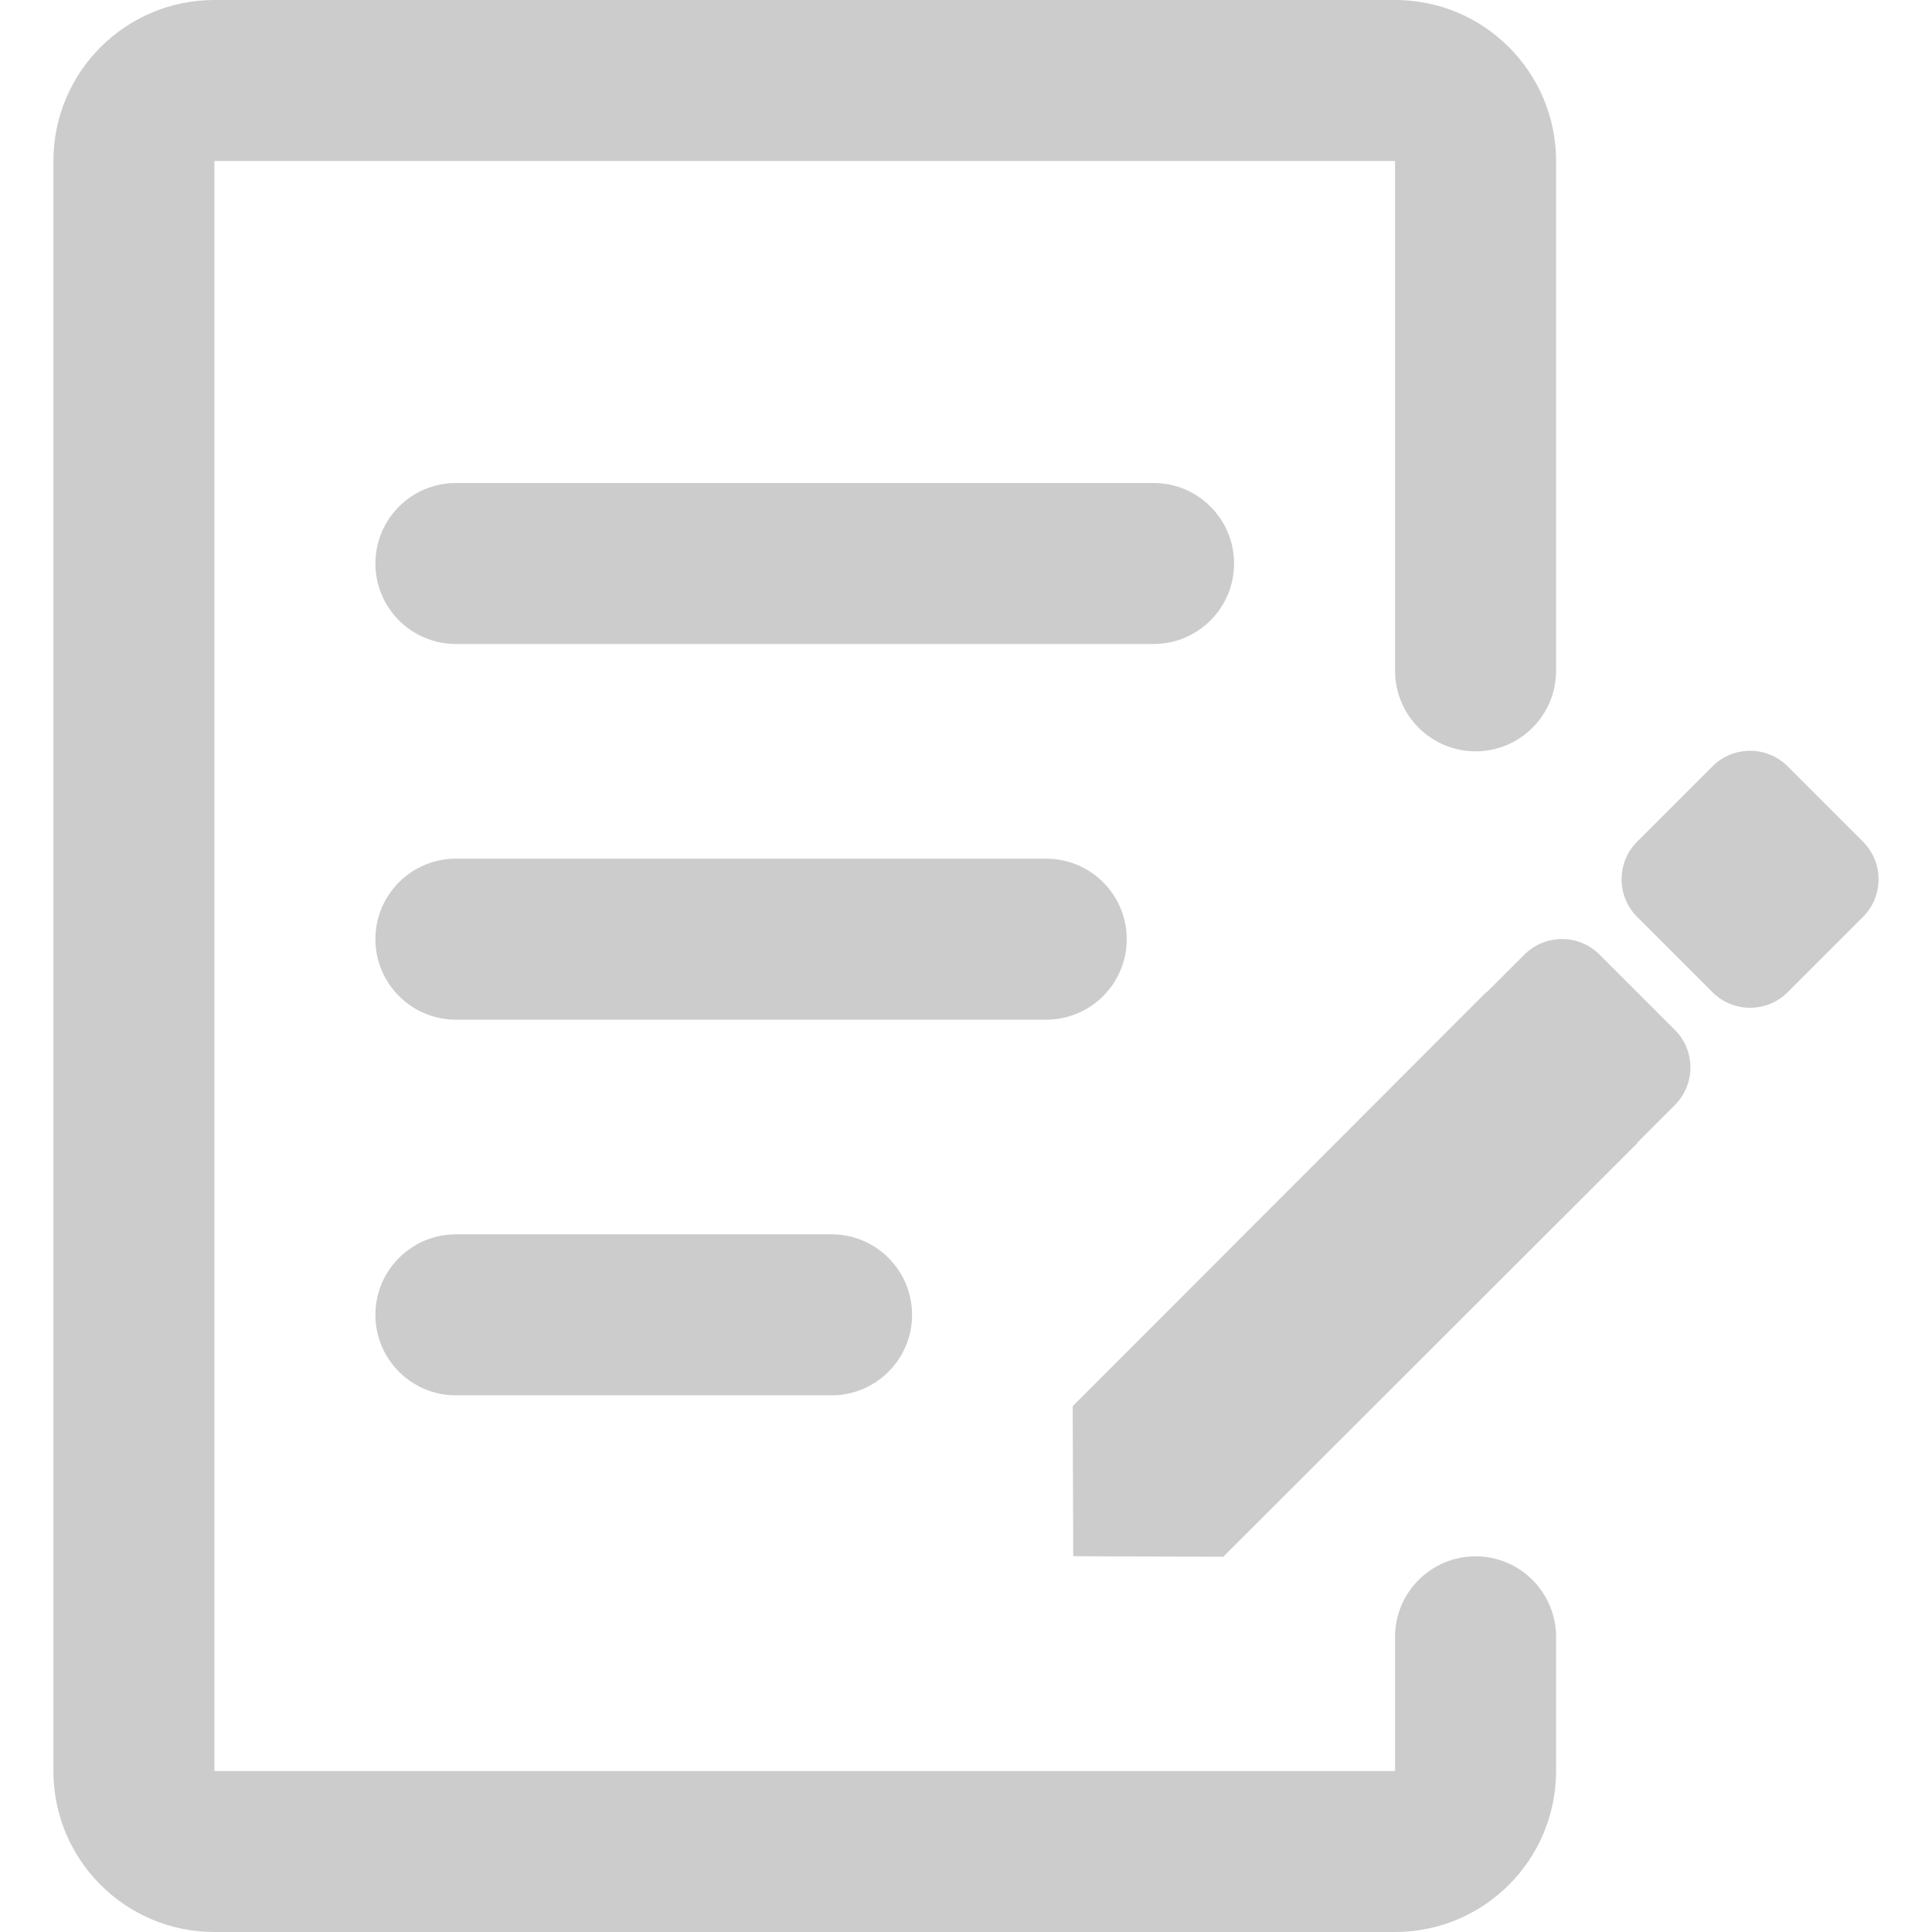 <?xml version="1.0" encoding="iso-8859-1"?>
<!-- Generator: Adobe Illustrator 22.1.0, SVG Export Plug-In . SVG Version: 6.00 Build 0)  -->
<svg version="1.1" id="&#x56FE;&#x5C42;_1" xmlns="http://www.w3.org/2000/svg" xmlns:xlink="http://www.w3.org/1999/xlink" x="0px"
	 y="0px" viewBox="0 0 36 36" style="enable-background:new 0 0 36 36;" xml:space="preserve">
<path style="fill-rule:evenodd;clip-rule:evenodd;fill:#CCCCCC;" d="M34.714,17.085l-1.403,1.403c-0.387,0.387-1.015,0.387-1.402,0
	l-1.403-1.403c-0.387-0.387-0.387-1.015,0-1.402l1.403-1.403c0.387-0.387,1.015-0.387,1.402,0l1.403,1.403
	C35.101,16.07,35.101,16.698,34.714,17.085z M31.208,20.592l-0.7,0.7l0.005,0.005l-7.72,7.711l-2.795-0.01l-0.01-2.795l7.711-7.72
	l0.005,0.005l0.7-0.7c0.387-0.387,1.015-0.387,1.402,0l1.403,1.403C31.595,19.576,31.595,20.204,31.208,20.592z M8.495,23h7
	c0.828,0,1.5,0.672,1.5,1.5s-0.672,1.5-1.5,1.5h-7c-0.828,0-1.5-0.672-1.5-1.5S7.667,23,8.495,23z M6.995,10.5
	c0-0.828,0.672-1.5,1.5-1.5h13c0.828,0,1.5,0.672,1.5,1.5s-0.672,1.5-1.5,1.5h-13C7.667,12,6.995,11.328,6.995,10.5z M19.495,19h-11
	c-0.828,0-1.5-0.672-1.5-1.5s0.672-1.5,1.5-1.5h11c0.828,0,1.5,0.672,1.5,1.5S20.324,19,19.495,19z M27.495,14
	c-0.828,0-1.5-0.672-1.5-1.5c0-0.177,0-0.5,0-0.5V3h-22v30h22v-2c0,0,0-0.323,0-0.5c0-0.828,0.672-1.5,1.5-1.5s1.5,0.672,1.5,1.5
	c0,0.177,0,0.5,0,0.5v2c0,1.657-1.343,3-3,3h-22c-1.657,0-3-1.343-3-3V3c0-1.657,1.343-3,3-3h22c1.657,0,3,1.343,3,3v9
	c0,0,0,0.323,0,0.5C28.995,13.328,28.324,14,27.495,14z"/>
</svg>
